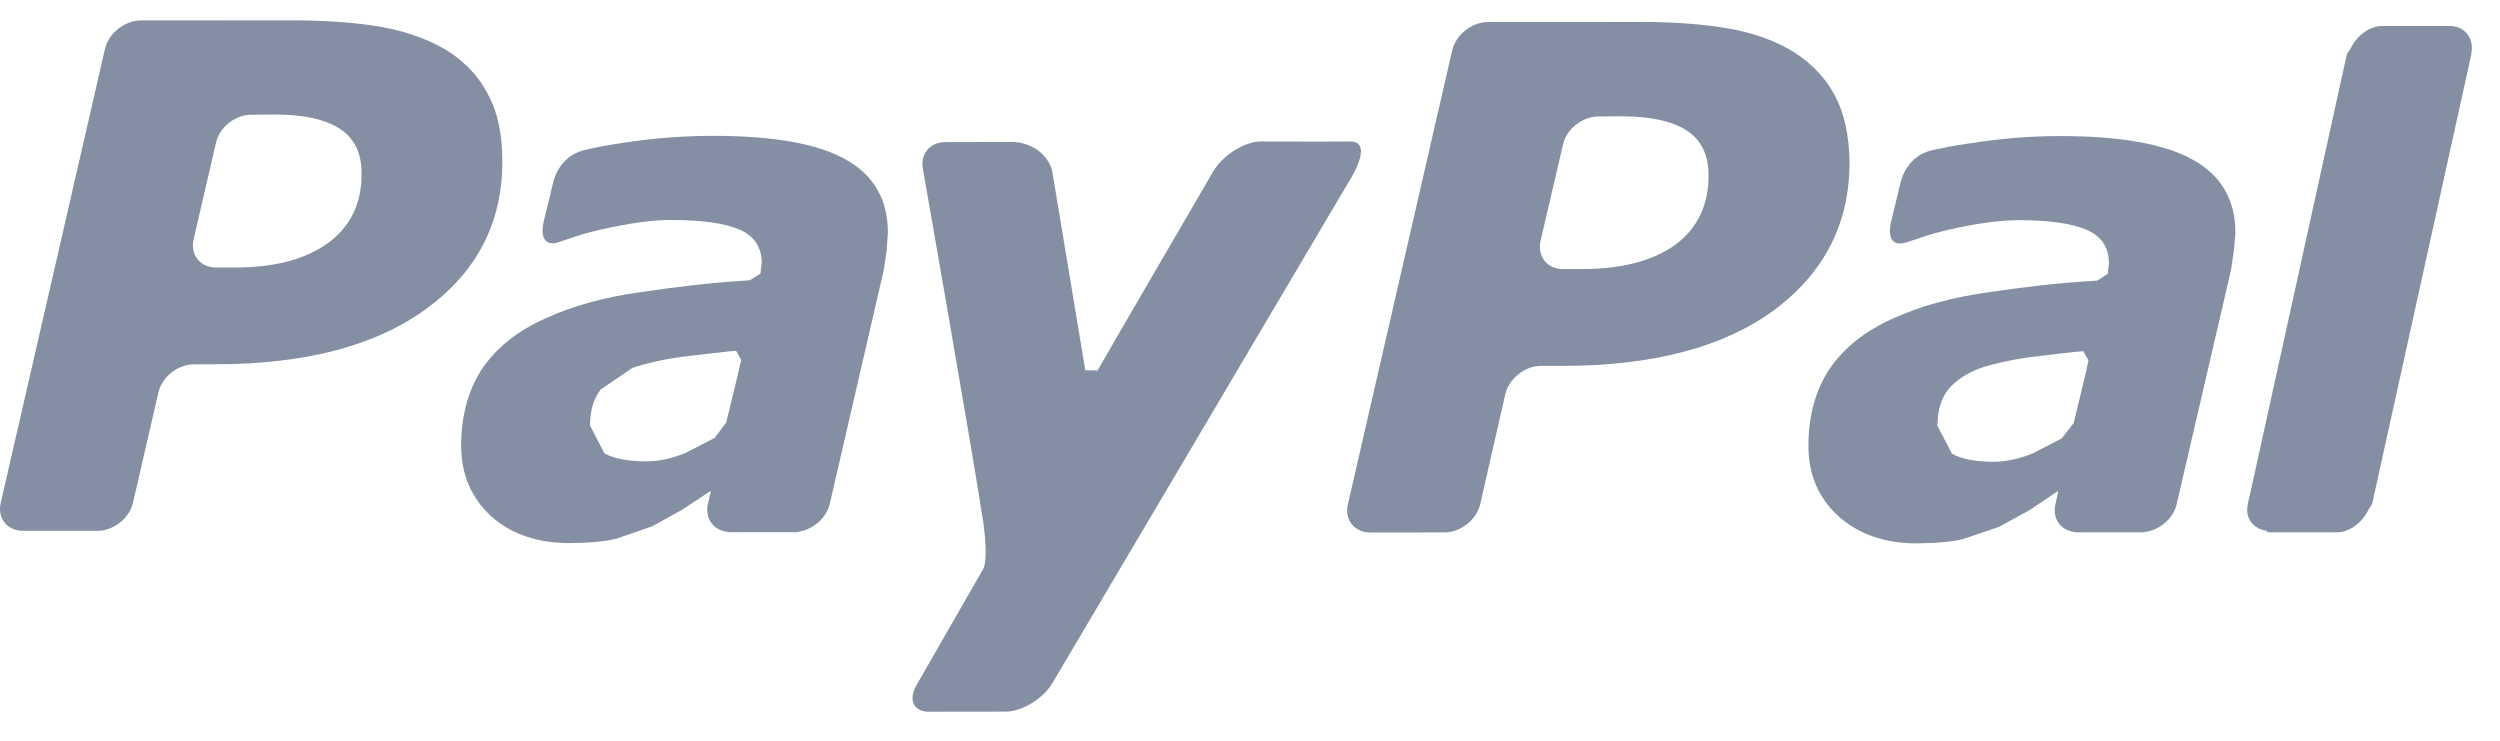 <svg width="54" height="16" viewBox="0 0 54 16" fill="none" xmlns="http://www.w3.org/2000/svg">
<path d="M10.543 2.043C10.35 1.657 10.046 1.339 9.668 1.099C9.273 0.858 8.808 0.689 8.275 0.588C7.734 0.49 7.109 0.446 6.384 0.439L3.038 0.441C2.691 0.446 2.35 0.717 2.268 1.053L0.017 10.857C-0.065 11.189 0.154 11.466 0.501 11.466H2.104C2.451 11.466 2.796 11.197 2.873 10.857L3.422 8.477C3.496 8.145 3.839 7.869 4.19 7.869H4.649C6.608 7.866 8.125 7.466 9.215 6.665C10.311 5.862 10.851 4.801 10.851 3.487C10.85 2.912 10.755 2.429 10.543 2.043ZM7.088 5.247C6.603 5.601 5.93 5.779 5.062 5.779H4.67C4.321 5.779 4.107 5.503 4.183 5.167L4.665 3.086C4.733 2.752 5.084 2.475 5.428 2.478L5.953 2.474C6.566 2.474 7.034 2.58 7.347 2.786C7.656 2.989 7.811 3.312 7.809 3.74C7.818 4.391 7.569 4.892 7.088 5.247Z" fill="#858FA4"/>
<path d="M18.268 3.445C17.664 3.104 16.709 2.934 15.405 2.934C14.759 2.934 14.116 2.984 13.466 3.084C12.987 3.158 12.94 3.172 12.645 3.236C12.036 3.369 11.94 3.977 11.94 3.977L11.744 4.783C11.633 5.298 11.93 5.278 12.053 5.235C12.319 5.155 12.467 5.074 13.011 4.952C13.531 4.835 14.078 4.746 14.512 4.752C15.153 4.752 15.643 4.819 15.969 4.957C16.291 5.097 16.453 5.337 16.453 5.685L16.424 5.912L16.194 6.054C15.284 6.111 14.627 6.195 13.831 6.311C13.051 6.419 12.367 6.609 11.799 6.87C11.188 7.138 10.736 7.499 10.419 7.957C10.114 8.418 9.961 8.977 9.961 9.633C9.961 10.25 10.183 10.76 10.613 11.155C11.046 11.542 11.618 11.731 12.302 11.731C12.735 11.729 13.07 11.695 13.308 11.638L14.084 11.37L14.741 11.006L15.345 10.607L15.353 10.619L15.293 10.876L15.289 10.886V10.889C15.224 11.201 15.413 11.458 15.717 11.488L15.723 11.495H15.751H16.98H17.211L17.232 11.486C17.552 11.449 17.852 11.192 17.922 10.886L19.09 5.83L19.151 5.418L19.178 5.032C19.183 4.315 18.874 3.784 18.268 3.445ZM15.685 9.13L15.435 9.459L14.805 9.785C14.508 9.905 14.227 9.965 13.967 9.965C13.573 9.965 13.263 9.908 13.055 9.792L12.745 9.191C12.745 8.865 12.82 8.607 12.98 8.409L13.659 7.947C13.95 7.849 14.304 7.766 14.715 7.709C15.081 7.663 15.805 7.58 15.899 7.578L16.01 7.773C15.988 7.884 15.783 8.743 15.685 9.13Z" fill="#858FA4"/>
<path d="M47.37 3.452C46.762 3.111 45.809 2.939 44.507 2.939C43.862 2.939 43.218 2.99 42.57 3.093C42.09 3.163 42.042 3.179 41.745 3.242C41.137 3.374 41.043 3.984 41.043 3.984L40.847 4.789C40.737 5.304 41.026 5.28 41.162 5.241C41.429 5.161 41.573 5.083 42.112 4.957C42.629 4.84 43.181 4.754 43.616 4.756C44.254 4.756 44.744 4.825 45.07 4.963C45.394 5.103 45.553 5.346 45.553 5.69L45.528 5.915L45.3 6.061C44.381 6.116 43.723 6.2 42.934 6.315C42.157 6.424 41.471 6.613 40.902 6.874C40.294 7.144 39.835 7.504 39.522 7.964C39.213 8.425 39.062 8.983 39.062 9.633C39.062 10.255 39.282 10.765 39.718 11.157C40.154 11.543 40.719 11.737 41.403 11.737C41.834 11.732 42.169 11.704 42.408 11.642L43.182 11.379L43.845 11.015L44.444 10.611L44.455 10.624L44.4 10.883L44.394 10.887L44.397 10.892C44.324 11.205 44.514 11.464 44.822 11.492L44.825 11.498H44.853C45.055 11.498 45.752 11.498 46.085 11.498H46.311L46.336 11.489C46.652 11.451 46.951 11.194 47.017 10.885L48.189 5.836L48.251 5.421L48.285 5.034C48.286 4.32 47.98 3.791 47.37 3.452ZM44.792 9.137L44.532 9.47L43.908 9.793C43.611 9.912 43.329 9.974 43.073 9.974C42.666 9.974 42.365 9.915 42.162 9.799L41.849 9.2C41.849 8.873 41.925 8.618 42.078 8.416C42.233 8.226 42.47 8.069 42.764 7.955C43.051 7.857 43.406 7.778 43.819 7.718C44.183 7.673 44.904 7.587 44.998 7.586L45.111 7.781C45.094 7.892 44.888 8.747 44.792 9.137Z" fill="#858FA4"/>
<path d="M39.641 2.079C39.441 1.691 39.14 1.377 38.759 1.132C38.369 0.889 37.907 0.719 37.367 0.621C36.836 0.526 36.202 0.475 35.482 0.474L32.132 0.476C31.783 0.482 31.448 0.753 31.368 1.085L29.114 10.894C29.033 11.227 29.257 11.502 29.598 11.502L31.202 11.5C31.543 11.502 31.892 11.229 31.972 10.893L32.515 8.511C32.594 8.18 32.938 7.901 33.285 7.903H33.744C35.705 7.903 37.226 7.5 38.32 6.7C39.402 5.892 39.949 4.833 39.949 3.518C39.944 2.945 39.844 2.461 39.641 2.079ZM36.186 5.287C35.703 5.635 35.029 5.812 34.165 5.812H33.766C33.422 5.816 33.199 5.536 33.276 5.202L33.761 3.124C33.832 2.791 34.18 2.512 34.527 2.516L35.046 2.512C35.662 2.516 36.124 2.617 36.439 2.823C36.753 3.028 36.901 3.35 36.905 3.777C36.908 4.428 36.667 4.93 36.186 5.287Z" fill="#858FA4"/>
<path d="M53.378 1.163C53.451 0.828 53.241 0.556 52.897 0.561H51.462C51.168 0.561 50.903 0.779 50.773 1.048L50.694 1.171L50.622 1.489L48.616 10.607L48.55 10.887L48.553 10.894C48.486 11.194 48.67 11.421 48.955 11.464L48.98 11.498H50.47C50.762 11.498 51.036 11.276 51.161 11.003L51.238 10.886L53.383 1.164L53.378 1.163Z" fill="#858FA4"/>
<path d="M29.154 3.056C28.775 3.061 27.234 3.056 27.234 3.056C26.888 3.056 26.445 3.335 26.226 3.668C26.226 3.668 23.931 7.605 23.708 8.001L23.442 7.997L22.728 3.695C22.649 3.356 22.295 3.067 21.855 3.067L20.42 3.069C20.075 3.069 19.862 3.345 19.94 3.681C19.94 3.681 21.03 9.883 21.248 11.343C21.35 12.148 21.236 12.291 21.236 12.291L19.817 14.763C19.607 15.099 19.72 15.373 20.064 15.373L21.724 15.371C22.069 15.371 22.523 15.099 22.728 14.762L29.111 3.965C29.111 3.966 29.725 3.043 29.154 3.056Z" fill="#858FA4"/>
</svg>
